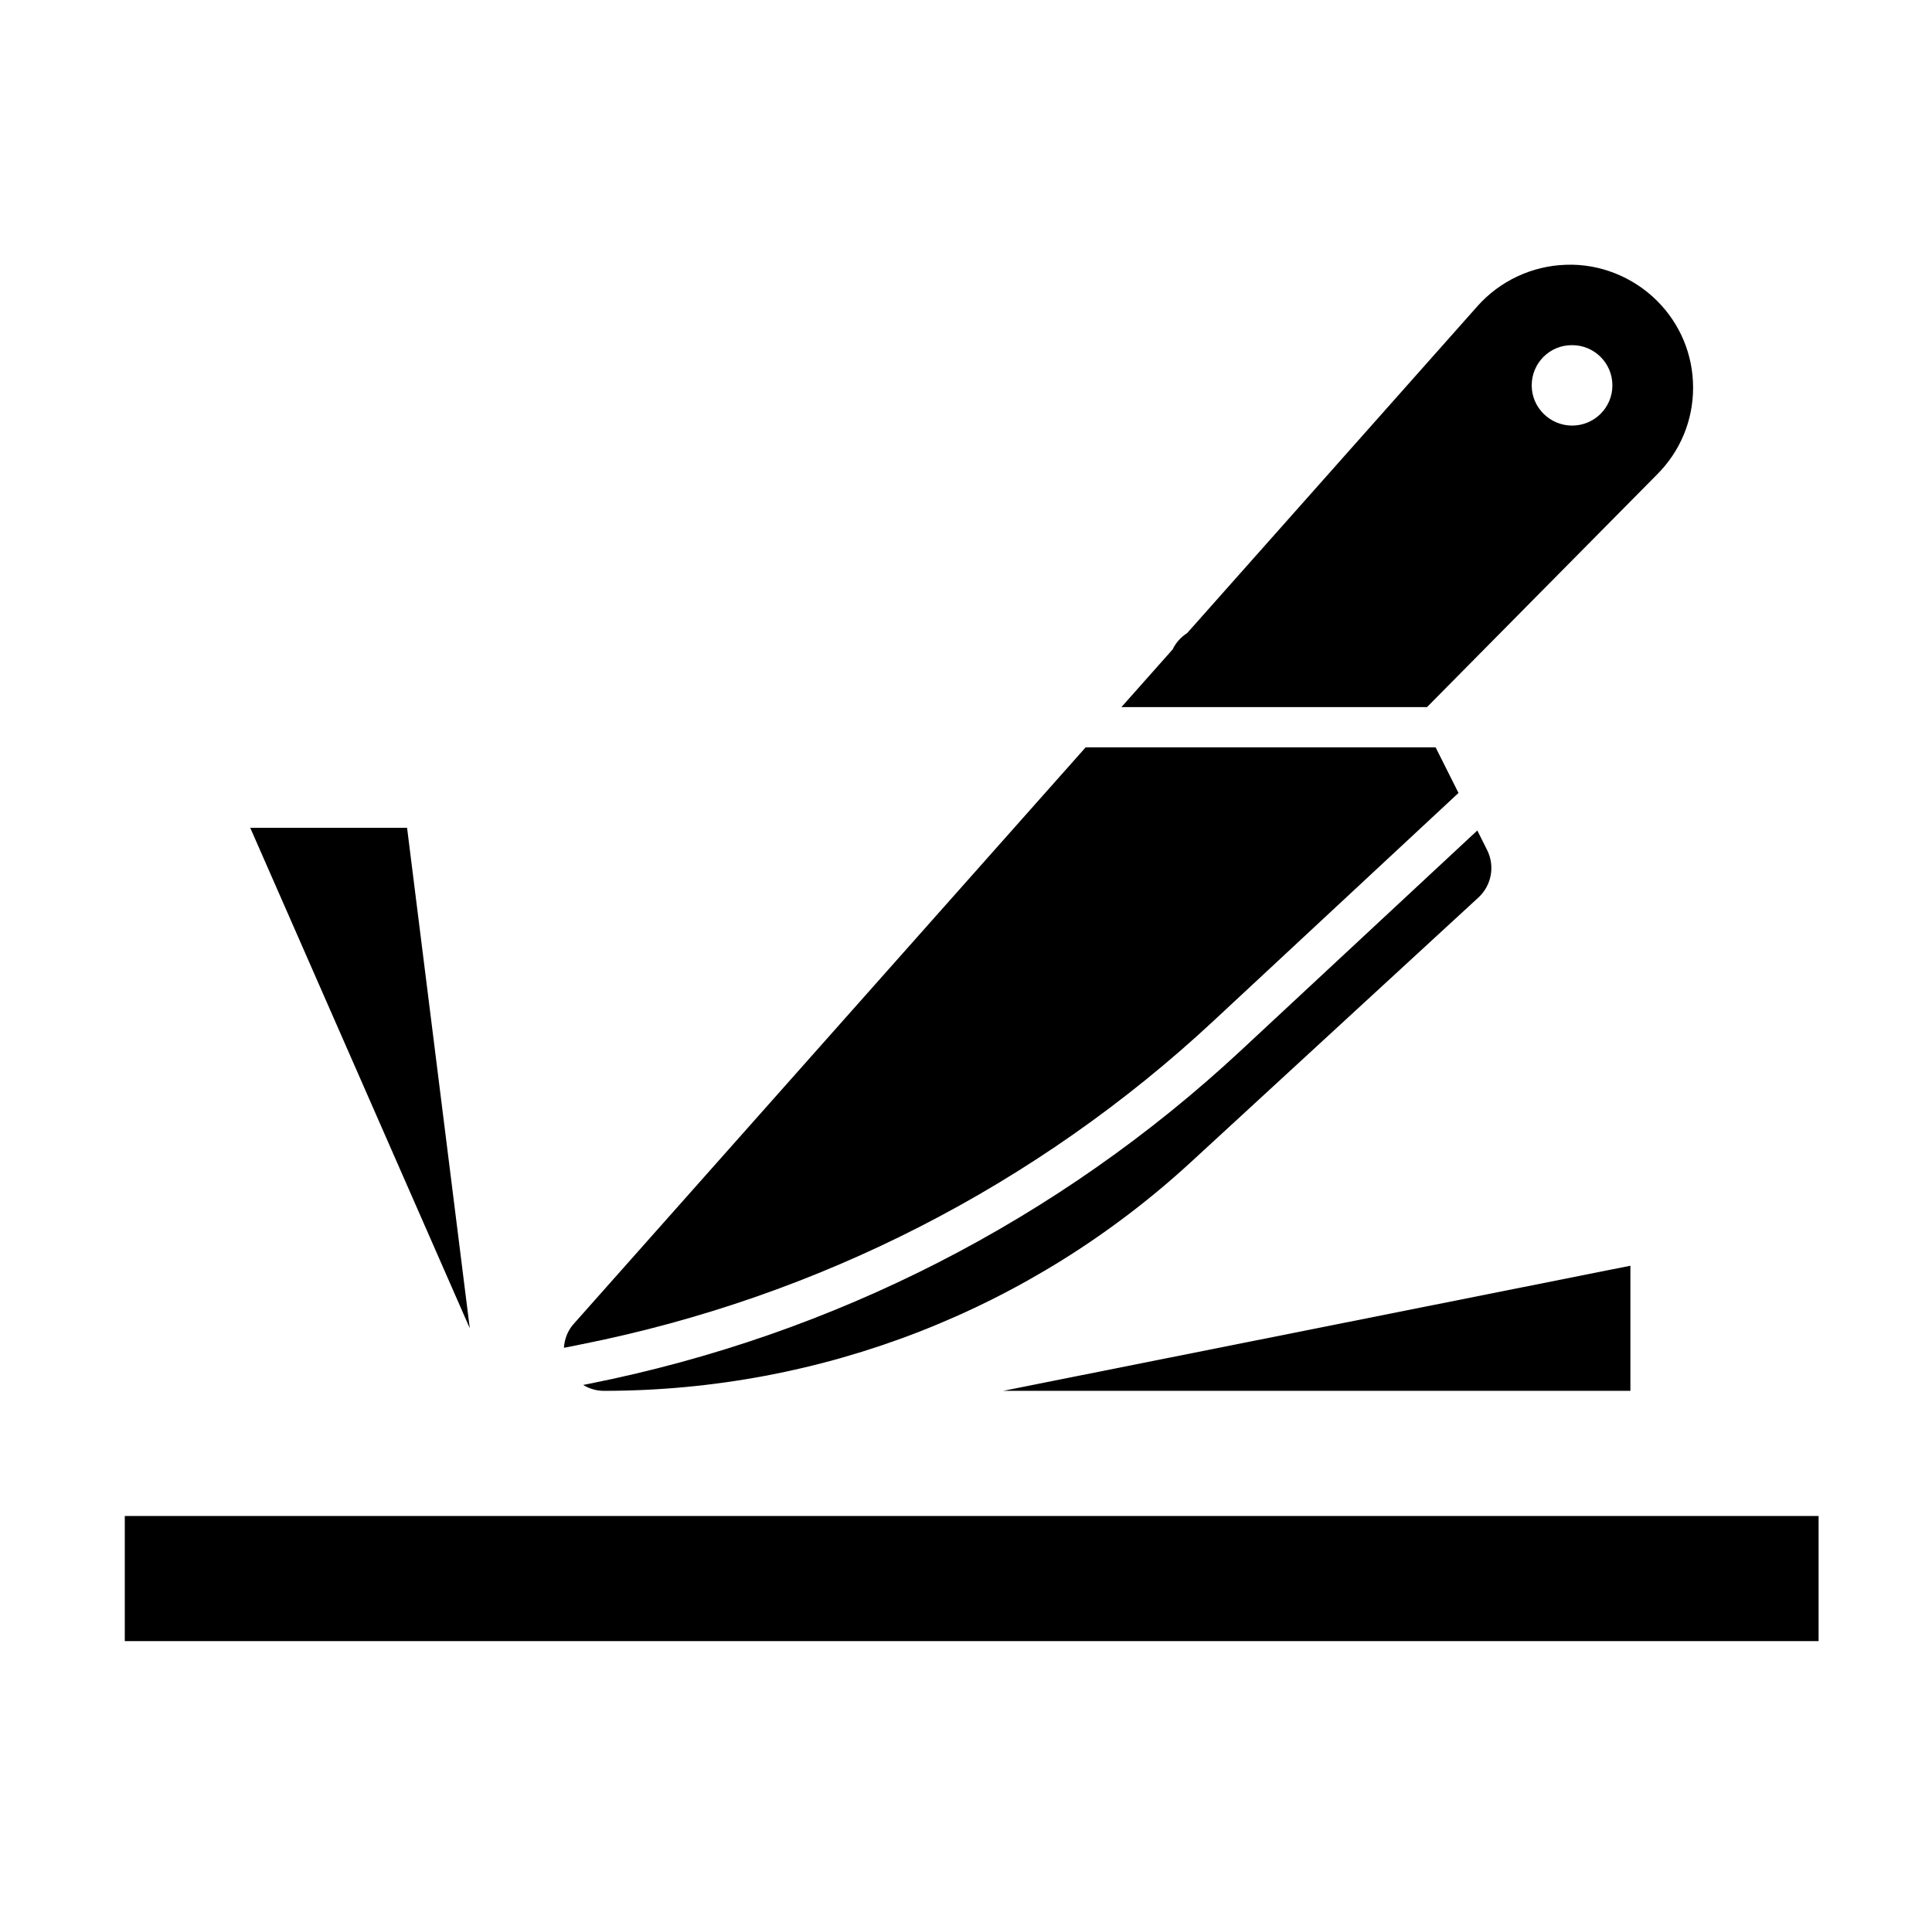 <svg width="73" height="72" viewBox="0 0 73 72" fill="none" xmlns="http://www.w3.org/2000/svg">
<path d="M4.715 57.273H68.715V62H4.715V57.273Z" fill="black"/>
<path d="M62.608 11.361C61.702 10.459 60.441 9.956 59.171 10.003C57.892 10.042 56.672 10.612 55.825 11.567L44.856 23.918C44.623 24.066 44.431 24.277 44.307 24.535L42.371 26.715H53.918L62.608 17.929C63.488 17.052 63.973 15.886 63.973 14.645C63.973 13.404 63.487 12.238 62.608 11.361ZM59.403 16.078C58.564 16.078 57.875 15.398 57.875 14.559C57.875 13.72 58.549 13.04 59.389 13.04H59.404C60.244 13.04 60.924 13.72 60.924 14.559C60.924 15.398 60.244 16.078 59.403 16.078Z" fill="black"/>
<path d="M55.82 31.375L46.879 39.694C40.007 46.086 31.504 50.435 22.289 52.272L22.033 52.323C22.265 52.462 22.532 52.545 22.815 52.545C31.063 52.545 38.943 49.474 45.004 43.898L55.86 33.909C56.359 33.45 56.494 32.718 56.19 32.113L55.82 31.375Z" fill="black"/>
<path d="M21.989 50.783C30.928 49 39.174 44.782 45.838 38.582L55.109 29.957L54.244 28.234H41.021L21.674 50.019C21.447 50.274 21.33 50.592 21.307 50.919L21.989 50.783Z" fill="black"/>
<path d="M9.455 31.273L17.751 50.182L15.381 31.273H9.455Z" fill="black"/>
<path d="M61.604 47.818L37.9 52.545H61.604V47.818Z" fill="black"/>
</svg>
